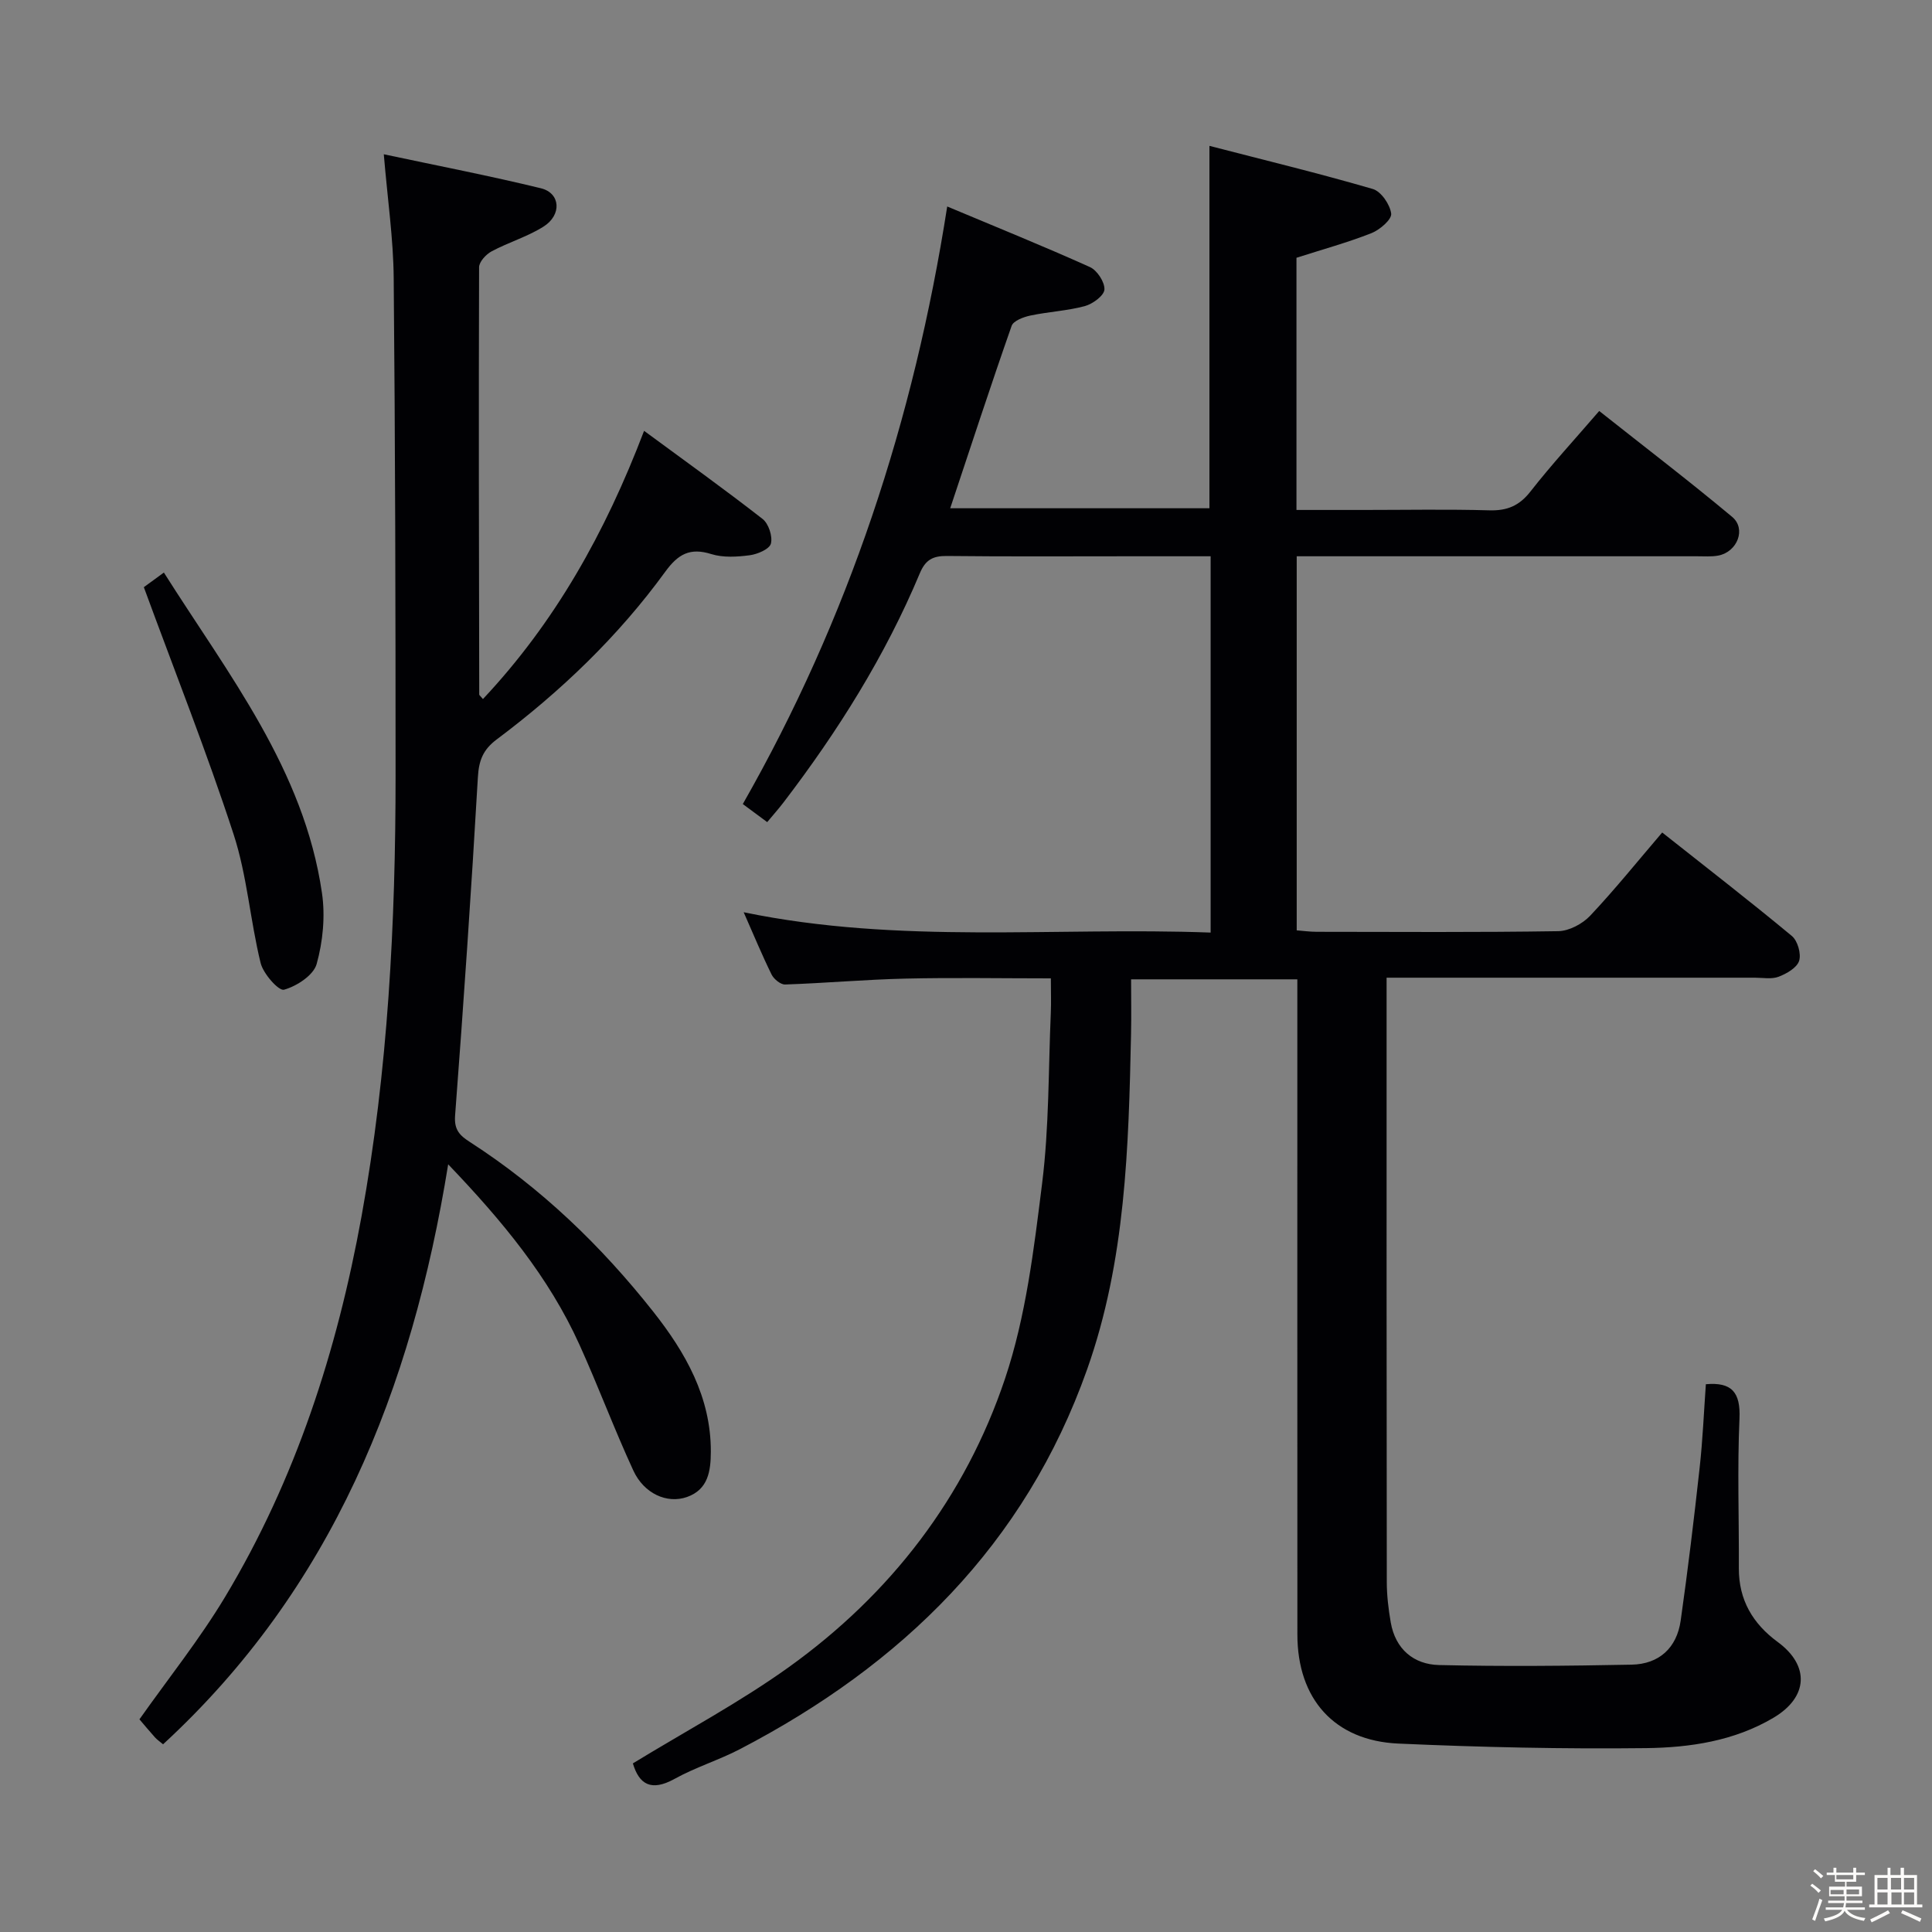 <svg enable-background="new 0 0 400 400" viewBox="0 0 400 400" xmlns="http://www.w3.org/2000/svg"><rect x="0" y="0" width="400" height="400" fill="#808080" stroke="none"/><path d="m374.8 390.4.4-.4c.7.5 1.3 1 1.8 1.4l-.5.5c-.5-.6-1.1-1.1-1.7-1.5zm1 7.3-.6-.3c.5-1.4 1.1-2.8 1.5-4.3.2.1.4.2.6.3-.5 1.3-1 2.8-1.5 4.3zm-.4-10.3.4-.4c.4.3 1 .8 1.7 1.4l-.5.5c-.4-.5-1-1-1.6-1.5zm2.5.3h1.7v-1h.6v1h3.5v-1h.6v1h1.8v.5h-1.8v1.4h-2v1h3.2v2h-3.2v.9h3.3v.5h-3.4c0 .3-.1.6-.1.9h4v.5h-3.7c.7.9 1.9 1.5 3.8 1.7-.1.2-.2.4-.3.6-2.1-.4-3.5-1.1-4-2.1-.4 1-1.8 1.7-4 2.2-.1-.2-.2-.4-.3-.6 2.1-.4 3.4-1 3.8-1.8h-3.4v-.5h3.6c.1-.3.1-.6.2-.9h-3.3v-.5h3.4c0-.3 0-.6 0-.9h-3.2v-2h3.3v-1h-2.1v-1.4h-1.7v-.5zm1.1 3.5v1h2.7c0-.3 0-.4 0-.4 0-.1 0-.2 0-.2 0-.1 0-.2 0-.3h-2.7zm1.2-3v.9h3.5v-.9zm4.7 3h-2.6v.6.4h2.6z" fill="#fcfbfa"/><path d="m393.6 386.7h.6v1.5h2.7v6.1h1.1v.6h-11v-.6h1.1v-6.1h2.7v-1.5h.6v1.5h2.1v-1.5zm-2.7 8.8.4.6c-1.2.6-2.5 1.3-3.8 1.9-.1-.2-.2-.4-.3-.6 1.2-.6 2.5-1.2 3.7-1.9zm-2.2-6.7v2.4h2.1v-2.4zm0 3v2.5h2.1v-2.5zm2.8-3v2.4h2.1v-2.4zm.1 3v2.5h2.1v-2.5h-2.2zm5.9 6.1c-1.4-.7-2.7-1.3-3.9-1.8l.3-.6c1.5.6 2.7 1.2 3.9 1.7zm-1.2-9.1h-2.1v2.4h2.1zm-2.1 3v2.5h2.1v-2.5z" fill="#fcfbfa"/><g fill="#010104"><path d="m131.03 365.09c10.85-6.63 22.04-12.59 32.25-19.9 21.11-15.13 36.56-35.19 44.8-59.75 4.33-12.9 5.98-26.83 7.68-40.44 1.46-11.67 1.29-23.54 1.8-35.33.09-2.14.01-4.29.01-7.11-10.3 0-20.22-.18-30.13.05-8.3.19-16.59.94-24.89 1.22-.93.03-2.33-1.11-2.8-2.06-1.97-4-3.68-8.14-5.78-12.9 32.37 6.69 64.46 3.01 96.68 4.21 0-26.24 0-51.8 0-77.91-5.72 0-11.18 0-16.63 0-12.66 0-25.33.08-37.99-.06-2.9-.03-4.43.8-5.59 3.58-7.17 17.12-16.96 32.71-28.21 47.43-1 1.31-2.1 2.54-3.39 4.09-1.71-1.26-3.25-2.41-5.05-3.74 21.85-38.33 35.4-79.4 42.32-123.72 10.14 4.26 19.93 8.21 29.54 12.54 1.5.67 3.1 3.13 3.01 4.66-.08 1.26-2.43 2.99-4.07 3.43-3.66.98-7.53 1.16-11.26 1.95-1.42.3-3.51 1.08-3.88 2.13-4.37 12.45-8.46 25-12.72 37.77h53.67c0-24.78 0-49.2 0-75.03 11.35 2.94 22.67 5.68 33.83 8.93 1.71.5 3.57 3.22 3.8 5.1.14 1.21-2.35 3.35-4.08 4.04-4.9 1.93-10 3.33-15.53 5.1v52.21h13.94c8.66 0 17.33-.17 25.99.08 3.67.1 6.18-.92 8.5-3.88 4.38-5.6 9.22-10.85 14.25-16.69 9.39 7.44 18.62 14.49 27.52 21.92 2.96 2.47 1.09 7.24-2.84 8.01-1.45.28-2.99.14-4.49.15-25.66.01-51.32 0-76.98 0-1.81 0-3.63 0-5.84 0v77.45c1.3.1 2.73.3 4.16.3 16.66.02 33.33.13 49.99-.13 2.24-.04 4.99-1.5 6.58-3.17 5.11-5.42 9.79-11.24 14.94-17.26 9.23 7.31 18.16 14.21 26.84 21.42 1.2.99 1.97 3.69 1.51 5.15-.45 1.43-2.59 2.66-4.24 3.29-1.46.56-3.29.2-4.95.2-23.33.01-46.66 0-69.99 0-1.95 0-3.91 0-6.23 0v6.11c0 39.66-.02 79.32.04 118.98 0 2.8.34 5.63.82 8.4.97 5.54 4.76 8.7 10.02 8.82 13.27.31 26.56.18 39.84-.08 5.71-.11 9.37-3.48 10.17-9.14 1.49-10.51 2.76-21.05 3.92-31.6.64-5.77.88-11.58 1.29-17.32 5.34-.48 7.21 1.65 6.96 7.12-.46 10.31-.08 20.66-.13 30.99-.03 6.55 2.9 11.48 8.04 15.25 6.66 4.88 6.35 11.42-.88 15.7-8.12 4.81-17.29 6.17-26.38 6.28-17.09.2-34.2-.18-51.27-.94-13.27-.59-20.91-9.26-20.91-22.58-.02-43.16-.01-86.32-.01-129.47 0-1.96 0-3.91 0-6.18-11.51 0-22.42 0-34.42 0 0 3.82.07 7.58-.01 11.33-.5 23.46-1.12 46.91-9.08 69.39-12.87 36.36-38.36 61.2-71.89 78.66-4.41 2.29-9.25 3.77-13.58 6.18-4.83 2.65-7.3 1.1-8.59-3.23z"/><path d="m79.46 31.94c11.23 2.39 21.94 4.46 32.53 7.04 4.06.99 4.38 5.52.53 7.94-3.33 2.1-7.25 3.25-10.74 5.12-1.16.62-2.59 2.17-2.59 3.3-.1 29.49-.03 58.97.03 88.46 0 .12.18.23.77.93 14.91-15.88 25.27-34.32 33.36-55.53 8.48 6.24 16.63 12.08 24.53 18.24 1.25.97 2.11 3.6 1.73 5.1-.29 1.14-2.77 2.21-4.4 2.42-2.6.34-5.48.52-7.93-.24-4.41-1.39-6.88-.01-9.53 3.63-9.76 13.42-21.66 24.81-34.91 34.74-2.82 2.11-3.7 4.33-3.9 7.83-1.35 23.37-2.95 46.73-4.72 70.07-.22 2.97 1 4.12 3.08 5.46 14.7 9.48 27.17 21.47 37.95 35.12 6.65 8.42 11.95 17.67 11.92 28.97-.01 4.01-.54 7.85-4.94 9.4-4.12 1.45-8.9-.69-11.11-5.49-3.96-8.58-7.26-17.46-11.16-26.07-6.31-13.94-15.89-25.53-27.17-37.32-7.53 46.69-24.09 87.89-59.03 120.08-.71-.6-1.26-.97-1.68-1.44-1.11-1.23-2.16-2.51-3.21-3.73 6.01-8.51 12.46-16.57 17.73-25.34 14.62-24.34 23.2-51 28.25-78.79 5.49-30.19 7.05-60.73 7.05-91.35 0-34.32-.07-68.64-.39-102.95-.07-8.1-1.26-16.18-2.05-25.6z"/><path d="m29.78 121.57c.61-.45 2.07-1.51 4.15-3.03 13.34 21.11 29.01 40.79 32.73 66.35.7 4.78.2 10.03-1.1 14.69-.65 2.34-4.13 4.6-6.76 5.33-1.09.3-4.29-3.29-4.84-5.53-2.17-8.83-2.8-18.1-5.61-26.69-5.53-16.94-12.12-33.55-18.57-51.12z"/></g></svg>